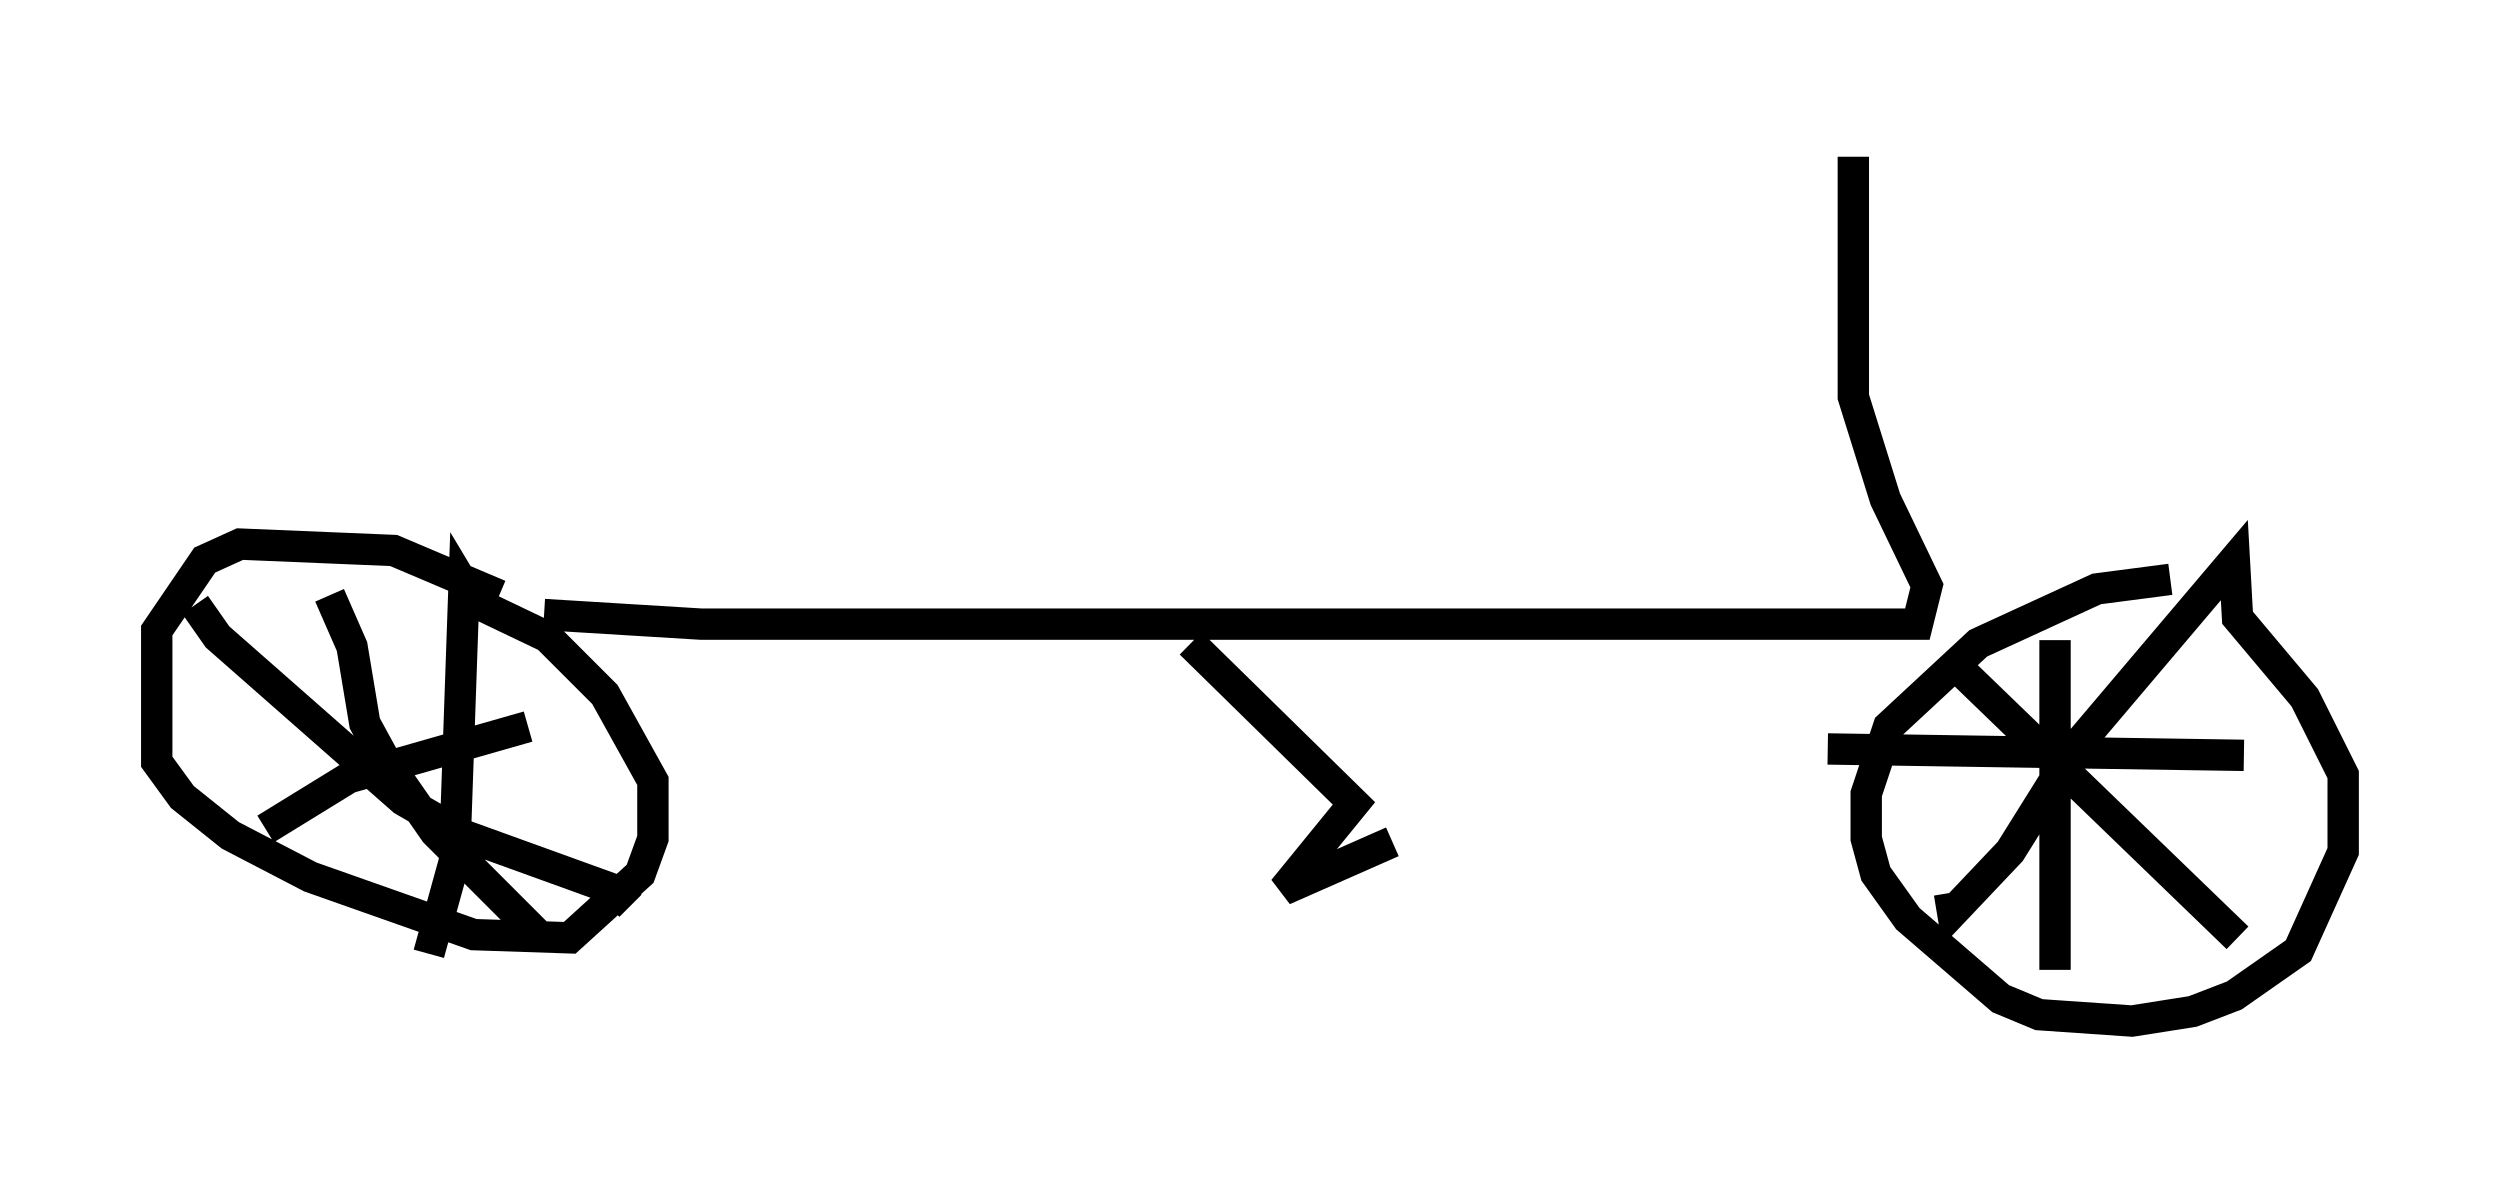 <?xml version="1.0" encoding="utf-8" ?>
<svg baseProfile="full" height="37.563" version="1.1" width="79.724" xmlns="http://www.w3.org/2000/svg" xmlns:ev="http://www.w3.org/2001/xml-events" xmlns:xlink="http://www.w3.org/1999/xlink"><defs /><rect fill="white" height="37.563" width="79.724" x="0" y="0" /><path d="M72.478, 18.679 m-3.267, -0.204 l-2.348, 0.306 -3.777, 1.735 l-2.858, 2.654 -0.715, 2.144 l0.0, 1.429 0.306, 1.123 l1.021, 1.429 2.96, 2.552 l1.225, 0.51 2.96, 0.204 l1.94, -0.306 1.327, -0.51 l2.042, -1.429 1.429, -3.165 l0.0, -2.45 -1.225, -2.45 l-2.144, -2.552 -0.102, -1.838 l-5.104, 6.023 -2.042, 3.267 l-1.838, 1.94 -0.102, -0.613 m0.204, -7.248 l8.983, 8.677 m-5.819, -9.494 l0.0, 10.515 m-7.248, -7.044 l13.271, 0.204 m-55.636, -5.104 l-3.369, -1.429 -4.9, -0.204 l-1.123, 0.51 -1.531, 2.246 l0.0, 4.185 0.817, 1.123 l1.531, 1.225 2.552, 1.327 l5.206, 1.838 3.063, 0.102 l2.246, -2.042 0.408, -1.123 l0.0, -1.838 -1.531, -2.756 l-1.838, -1.838 -2.348, -1.123 l-0.306, -0.51 -0.306, 8.779 l-0.817, 2.96 m6.431, -1.531 l-0.51, -0.51 -4.798, -1.735 l-1.94, -1.123 -5.921, -5.206 l-0.715, -1.021 m4.288, -0.306 l0.715, 1.633 0.408, 2.45 l0.613, 1.123 1.633, 2.348 l3.369, 3.369 m-8.779, -3.471 l2.654, -1.633 5.717, -1.633 m0.51, -3.573 l5.002, 0.306 38.792, 0.0 l0.306, -1.225 -1.327, -2.756 l-1.021, -3.267 0.0, -7.656 m-21.131, 15.517 l5.206, 5.104 -2.246, 2.756 l3.471, -1.531 " fill="none" stroke="black" stroke-width="1" /></svg>